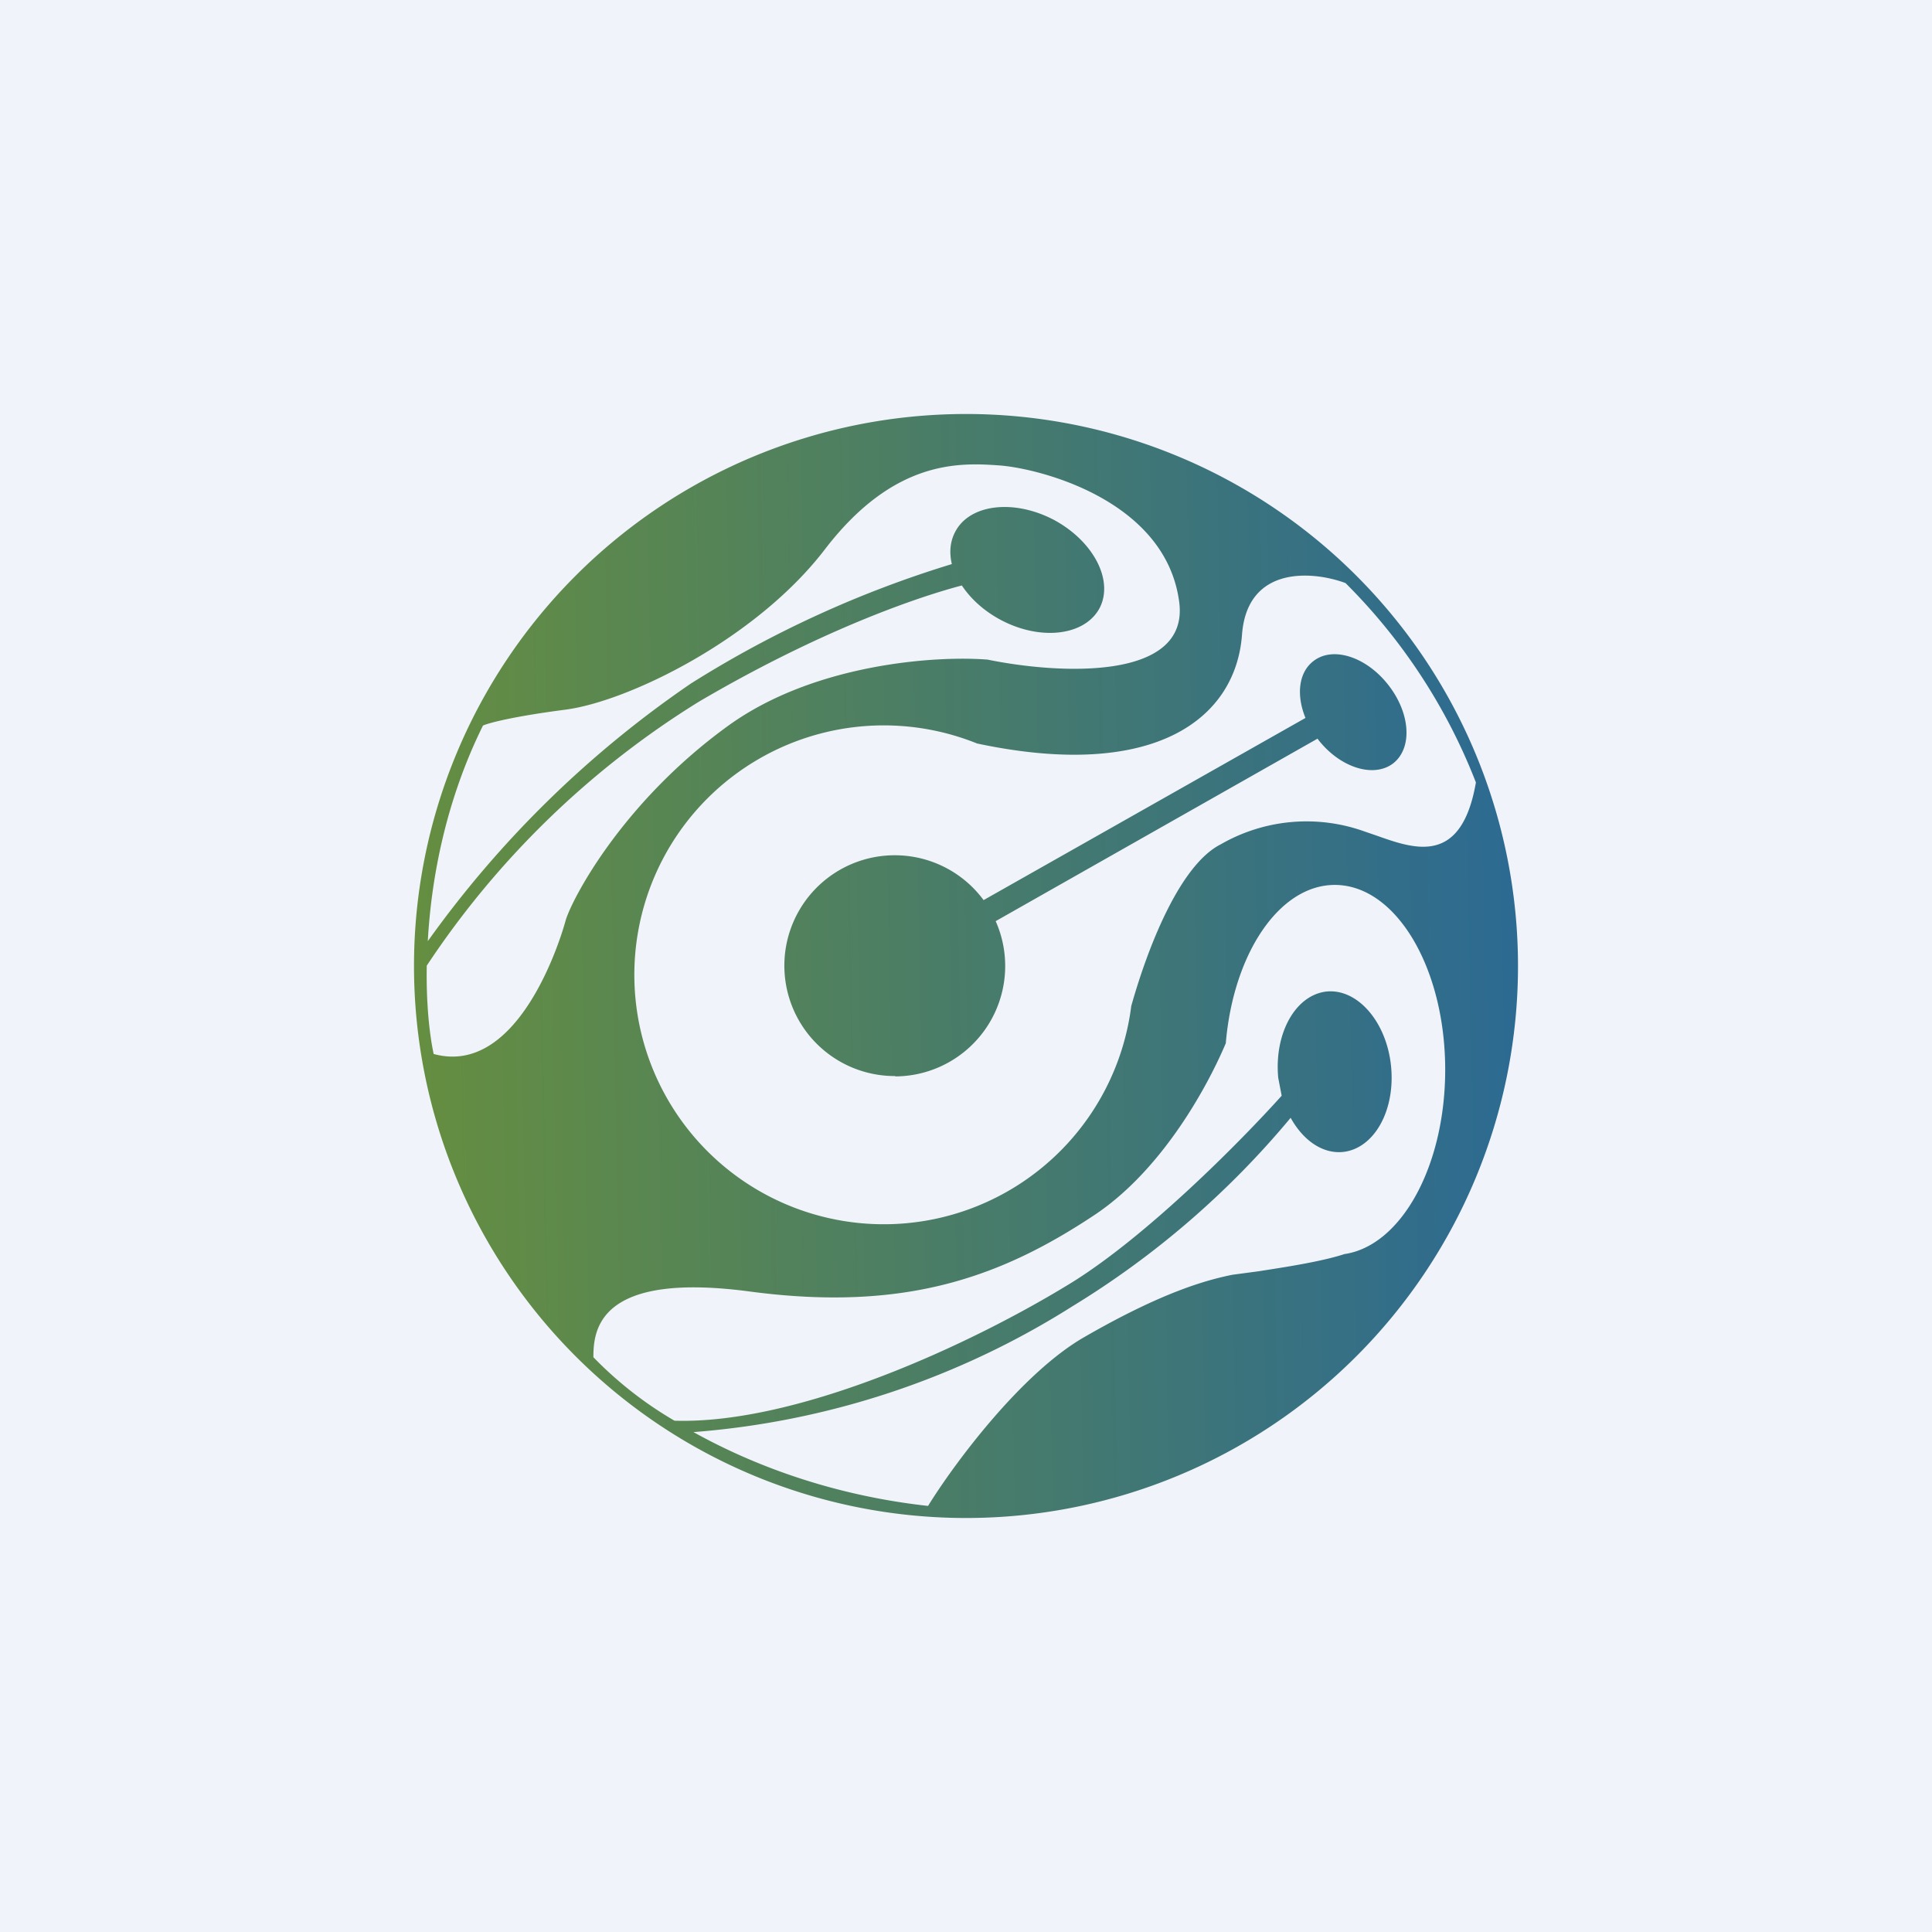 <!-- by TradingView --><svg width="56" height="56" viewBox="0 0 56 56" xmlns="http://www.w3.org/2000/svg"><path fill="#F0F3FA" d="M0 0h56v56H0z"/><path d="M28 44a16 16 0 1 0 0-32 16 16 0 0 0 0 32Zm7.39-19.53c-1.2.6-2.13 3.02-2.6 4.69a7.23 7.23 0 1 1-4.47-7.61c5.18 1.1 7.5-.74 7.68-3.15.15-2.02 2.06-1.85 3-1.5a16.68 16.68 0 0 1 3.78 5.78c-.42 2.42-1.78 1.93-2.88 1.54l-.35-.12a4.98 4.98 0 0 0-4.16.37Zm-9.44 6.73a3.2 3.2 0 0 0 2.91-4.5l9.33-5.29.02.03c.64.82 1.62 1.12 2.18.68.56-.45.49-1.46-.16-2.28-.64-.81-1.61-1.12-2.17-.67-.42.33-.49.98-.22 1.64l-9.33 5.28a3.2 3.2 0 1 0-2.56 5.1Zm15.94-.2c0 2.81-1.28 5.11-2.92 5.35-.67.22-1.73.38-2.5.5l-.75.1c-.73.15-1.99.48-4.28 1.8-1.84 1.05-3.8 3.7-4.54 4.9-2.81-.31-5.11-1.2-6.8-2.14a24 24 0 0 0 10.99-3.65 25.5 25.5 0 0 0 6.32-5.46c.36.65.92 1.05 1.52.99.9-.1 1.52-1.2 1.39-2.49-.13-1.28-.97-2.25-1.87-2.16-.9.1-1.52 1.21-1.4 2.5l.1.52c-1.26 1.4-3.9 4.05-6.06 5.4-2.88 1.78-7.94 4.13-11.54 4.02a10.97 10.97 0 0 1-2.35-1.84c0-.79.14-2.5 4.57-1.9 4.43.58 7.2-.4 9.92-2.2 1.92-1.26 3.25-3.61 3.84-5 .22-2.6 1.55-4.59 3.16-4.59 1.77 0 3.2 2.4 3.2 5.36ZM14 21.03c.18-.08.92-.27 2.39-.46 1.83-.24 5.54-2.05 7.53-4.66 2-2.6 3.9-2.5 5.04-2.42 1.13.08 4.83.99 5.22 3.96.3 2.3-3.5 2.09-5.55 1.67-1.45-.12-4.99.1-7.5 1.9-3.15 2.27-4.6 5.14-4.74 5.68-.22.79-1.45 4.5-3.82 3.85-.12-.56-.22-1.46-.2-2.56a25.63 25.63 0 0 1 7.87-7.64c3.4-2 6.2-3 7.64-3.38.25.38.64.74 1.13 1 1.15.61 2.43.46 2.86-.34.42-.8-.17-1.94-1.32-2.56-1.16-.61-2.44-.46-2.86.34-.15.28-.18.6-.1.94a31.33 31.33 0 0 0-7.56 3.46 30.47 30.47 0 0 0-7.63 7.47c.1-1.82.52-4.07 1.6-6.25Z" fill="url(#ac2j214qh)"/><defs><linearGradient id="ac2j214qh" x1="12" y1="28.61" x2="44" y2="28" gradientUnits="userSpaceOnUse"><stop stop-color="#658E40"/><stop offset="1" stop-color="#2C6A92"/></linearGradient></defs></svg>